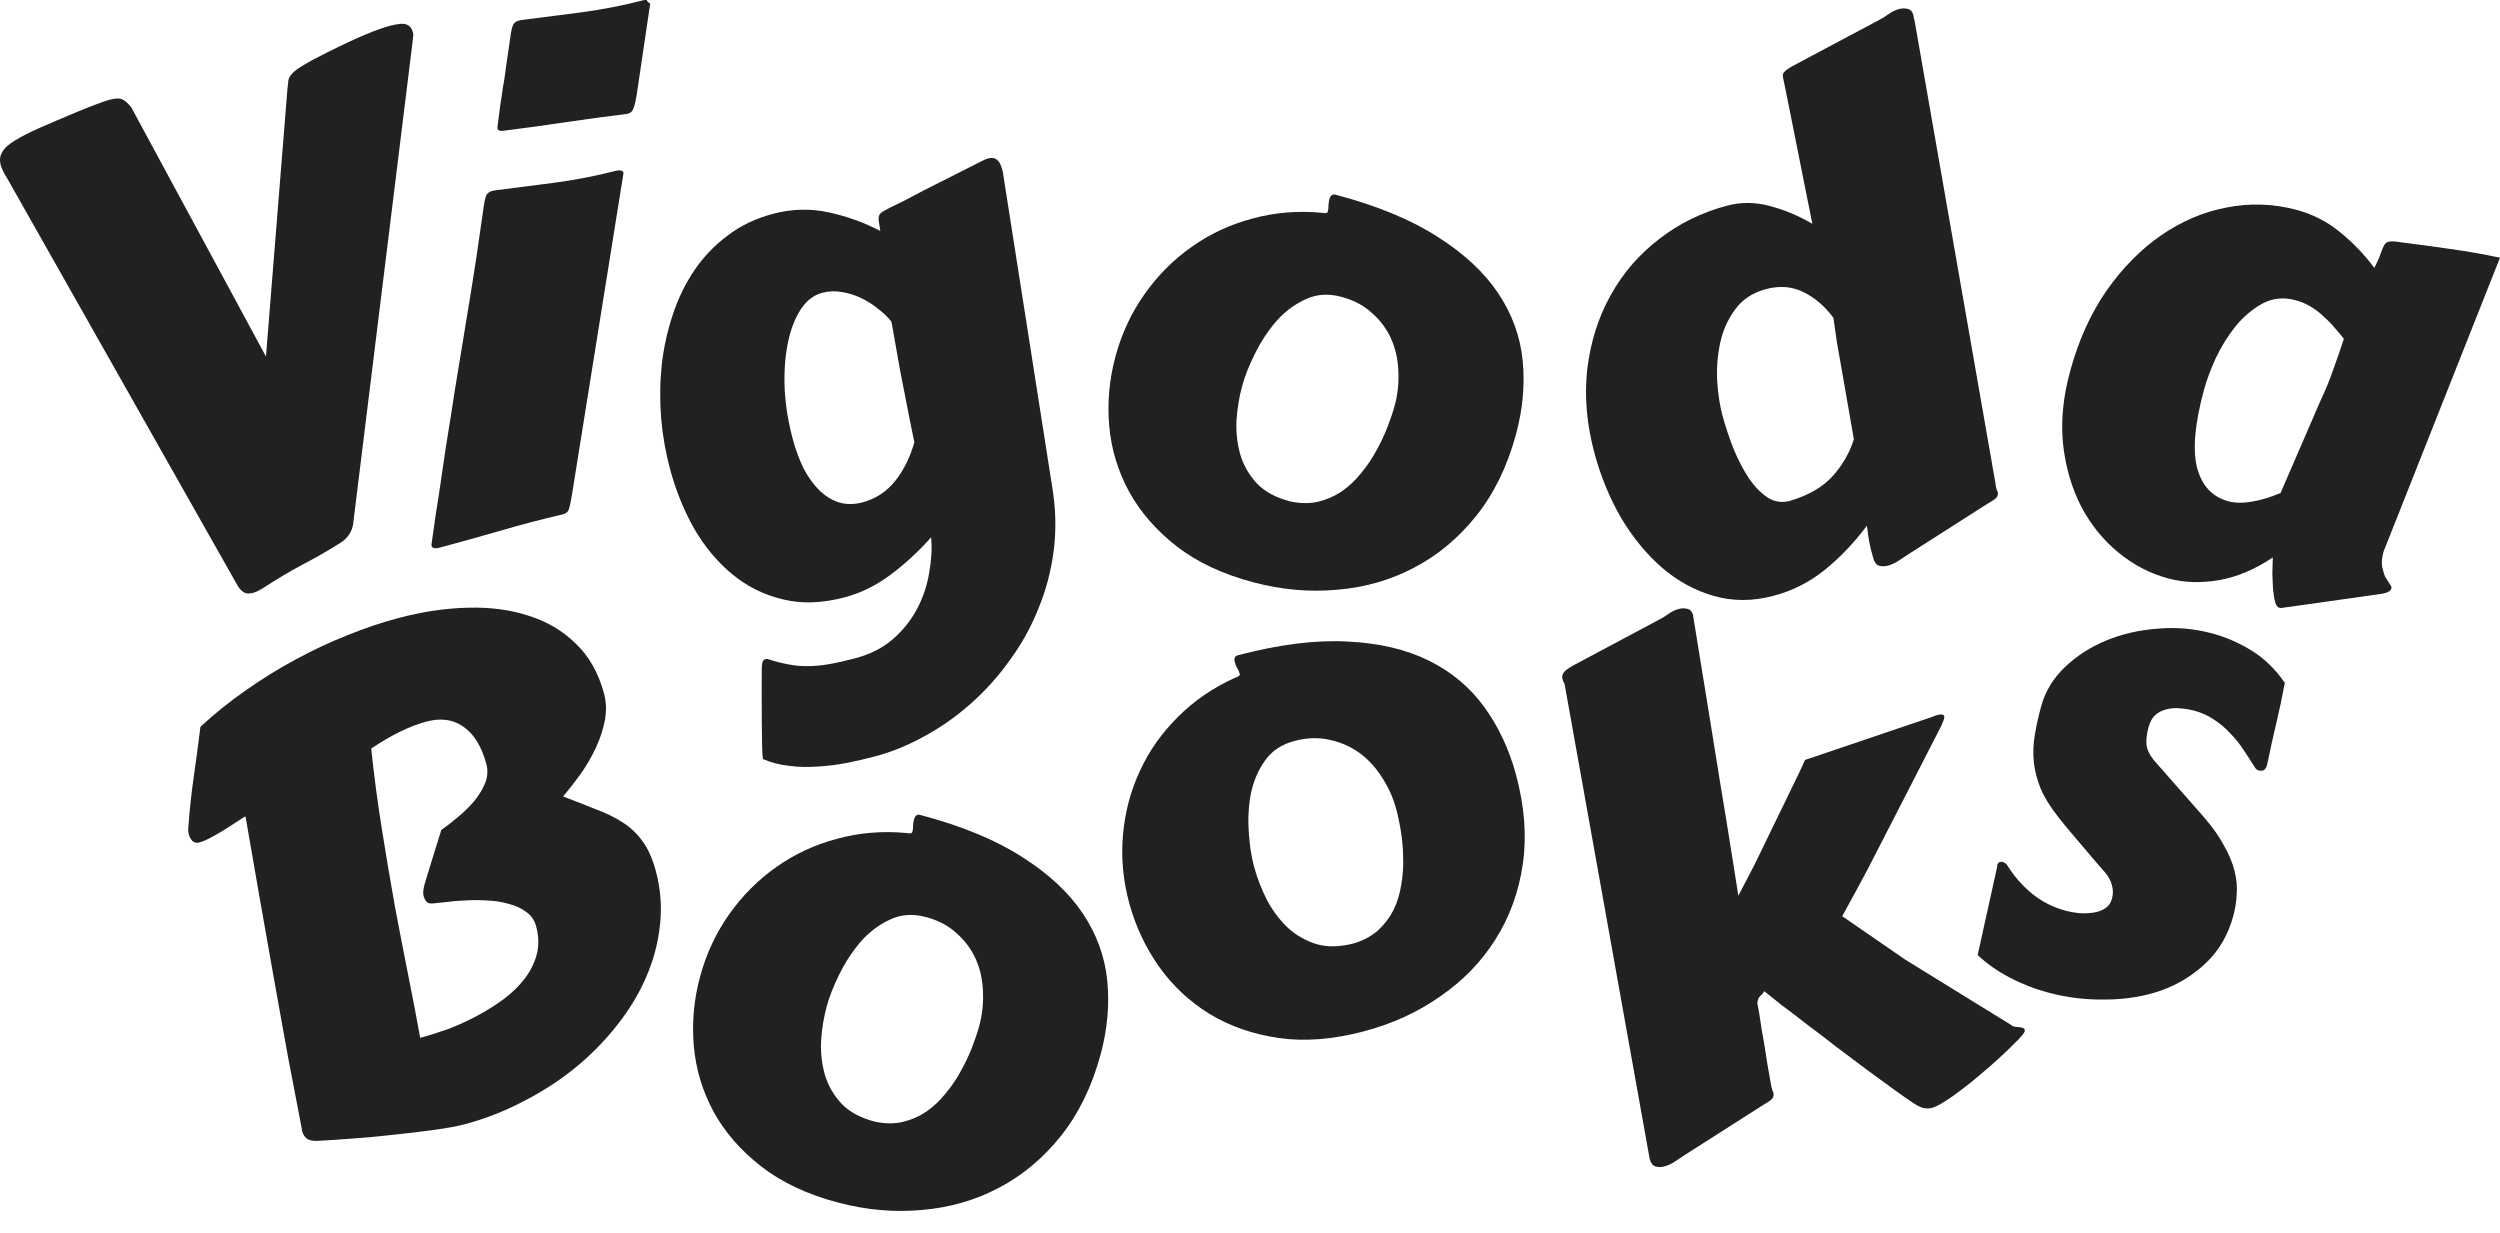 <svg width="75" height="37" viewBox="0 0 75 37" fill="none" xmlns="http://www.w3.org/2000/svg">
<path d="M10.637 15.37C10.627 15.462 10.616 15.551 10.605 15.637C10.6 15.721 10.583 15.801 10.555 15.877C10.527 15.954 10.483 16.027 10.426 16.097C10.374 16.166 10.301 16.23 10.205 16.29C9.829 16.527 9.45 16.744 9.07 16.941C8.691 17.144 8.315 17.367 7.94 17.611C7.868 17.657 7.805 17.695 7.75 17.723C7.695 17.751 7.641 17.772 7.589 17.786C7.471 17.817 7.378 17.811 7.31 17.767C7.242 17.723 7.183 17.659 7.132 17.576L0.212 5.344C0.115 5.191 0.051 5.059 0.021 4.95C-0.017 4.809 -0.003 4.681 0.064 4.567C0.129 4.446 0.255 4.33 0.442 4.219C0.633 4.1 0.882 3.972 1.188 3.836C1.5 3.699 1.883 3.536 2.336 3.347C2.555 3.255 2.742 3.182 2.895 3.127C3.047 3.067 3.178 3.022 3.289 2.992C3.478 2.943 3.611 2.942 3.688 2.991C3.769 3.031 3.853 3.109 3.94 3.224L7.979 10.696L8.622 2.681C8.633 2.568 8.643 2.476 8.652 2.405C8.667 2.332 8.707 2.263 8.774 2.197C8.845 2.123 8.955 2.042 9.106 1.954C9.262 1.858 9.488 1.736 9.784 1.589C10.246 1.357 10.631 1.176 10.938 1.047C11.246 0.918 11.498 0.827 11.694 0.775C11.942 0.71 12.11 0.697 12.198 0.736C12.292 0.773 12.354 0.846 12.383 0.955C12.402 0.999 12.405 1.049 12.393 1.108C12.386 1.158 12.379 1.222 12.372 1.299L10.637 15.37Z" fill="#212121"/>
<path d="M9.5 34.227C9.361 34.229 9.259 34.204 9.196 34.152C9.131 34.093 9.087 34.022 9.065 33.939C9.059 33.919 9.056 33.906 9.054 33.9C9.059 33.892 9.059 33.878 9.053 33.859C8.917 33.151 8.774 32.41 8.627 31.636C8.484 30.853 8.341 30.06 8.2 29.257C8.056 28.447 7.914 27.641 7.772 26.837C7.631 26.034 7.495 25.253 7.366 24.495L7.356 24.498C7.33 24.505 7.261 24.547 7.149 24.625C7.042 24.694 6.917 24.775 6.774 24.868C6.636 24.953 6.494 25.035 6.348 25.115C6.202 25.195 6.08 25.248 5.982 25.274C5.897 25.296 5.826 25.28 5.769 25.226C5.719 25.171 5.684 25.104 5.663 25.027C5.647 24.969 5.642 24.912 5.647 24.855C5.687 24.307 5.742 23.79 5.813 23.303C5.883 22.816 5.95 22.316 6.013 21.803C6.438 21.408 6.892 21.044 7.375 20.71C7.856 20.369 8.35 20.063 8.857 19.791C9.369 19.512 9.887 19.268 10.412 19.061C10.935 18.847 11.451 18.673 11.96 18.539C12.672 18.351 13.361 18.248 14.029 18.231C14.702 18.212 15.312 18.292 15.858 18.472C16.409 18.644 16.88 18.922 17.272 19.308C17.669 19.686 17.95 20.18 18.117 20.791C18.188 21.055 18.199 21.324 18.148 21.599C18.097 21.875 18.007 22.15 17.879 22.425C17.756 22.692 17.606 22.952 17.43 23.205C17.252 23.451 17.073 23.681 16.893 23.894C17.268 24.037 17.605 24.168 17.903 24.289C18.207 24.402 18.474 24.535 18.705 24.688C18.935 24.84 19.131 25.03 19.29 25.257C19.448 25.477 19.575 25.764 19.671 26.117C19.818 26.657 19.861 27.201 19.8 27.747C19.744 28.286 19.604 28.812 19.379 29.326C19.16 29.832 18.865 30.316 18.494 30.779C18.13 31.241 17.71 31.665 17.234 32.052C16.763 32.431 16.245 32.765 15.679 33.052C15.122 33.343 14.539 33.569 13.932 33.73C13.71 33.788 13.406 33.844 13.022 33.897C12.637 33.95 12.231 33.999 11.802 34.043C11.381 34.092 10.961 34.131 10.542 34.159C10.131 34.191 9.783 34.214 9.5 34.227ZM11.136 22.456C11.219 23.248 11.324 24.047 11.453 24.854C11.58 25.654 11.711 26.432 11.847 27.189C11.988 27.937 12.125 28.649 12.26 29.323C12.395 29.997 12.51 30.601 12.606 31.134C12.867 31.065 13.144 30.978 13.438 30.873C13.736 30.76 14.026 30.628 14.307 30.478C14.588 30.328 14.854 30.162 15.105 29.978C15.361 29.787 15.574 29.579 15.744 29.355C15.914 29.131 16.034 28.889 16.103 28.63C16.171 28.364 16.164 28.083 16.084 27.787C16.035 27.607 15.936 27.464 15.789 27.359C15.639 27.247 15.463 27.166 15.26 27.116C15.063 27.058 14.851 27.024 14.624 27.015C14.396 26.999 14.175 26.999 13.962 27.014C13.754 27.02 13.562 27.036 13.387 27.062C13.217 27.079 13.088 27.093 12.999 27.102C12.904 27.113 12.837 27.097 12.797 27.052C12.757 27.008 12.726 26.947 12.705 26.87C12.682 26.786 12.7 26.647 12.759 26.452C12.819 26.258 12.9 25.991 13.004 25.654L13.24 24.899C13.399 24.788 13.566 24.658 13.742 24.508C13.925 24.357 14.088 24.197 14.231 24.028C14.372 23.853 14.481 23.673 14.556 23.487C14.63 23.296 14.642 23.106 14.591 22.92C14.447 22.393 14.22 22.022 13.91 21.808C13.605 21.585 13.233 21.531 12.796 21.647C12.299 21.778 11.746 22.048 11.136 22.456Z" fill="#212121"/>
<path d="M13.643 11.721C13.79 10.817 13.937 9.922 14.083 9.038C14.229 8.153 14.366 7.245 14.495 6.313C14.523 6.094 14.553 5.946 14.585 5.868C14.625 5.784 14.706 5.733 14.829 5.714C15.41 5.637 16.018 5.559 16.654 5.479C17.289 5.393 17.907 5.272 18.506 5.117C18.527 5.112 18.558 5.11 18.598 5.113C18.672 5.117 18.708 5.146 18.704 5.199L17.158 14.846C17.123 15.064 17.089 15.215 17.057 15.3C17.025 15.377 16.947 15.426 16.824 15.445C16.239 15.581 15.646 15.737 15.045 15.912C14.444 16.087 13.809 16.264 13.14 16.442C13.12 16.447 13.089 16.448 13.049 16.446C12.975 16.441 12.94 16.405 12.944 16.339C12.944 16.332 12.957 16.243 12.982 16.071C13.007 15.899 13.038 15.678 13.076 15.407C13.121 15.136 13.168 14.832 13.217 14.495C13.266 14.158 13.316 13.821 13.365 13.484C13.421 13.148 13.472 12.824 13.52 12.514C13.567 12.203 13.608 11.939 13.643 11.721ZM14.923 3.819C14.962 3.534 14.99 3.316 15.007 3.164C15.03 3.012 15.047 2.9 15.059 2.827C15.071 2.748 15.078 2.698 15.079 2.678C15.08 2.658 15.081 2.645 15.082 2.638C15.089 2.625 15.094 2.606 15.096 2.579C15.104 2.546 15.115 2.484 15.128 2.391C15.142 2.292 15.161 2.15 15.187 1.965C15.212 1.78 15.249 1.525 15.298 1.201C15.325 0.983 15.355 0.835 15.388 0.757C15.427 0.673 15.508 0.621 15.632 0.602C16.212 0.526 16.821 0.448 17.456 0.368C18.092 0.282 18.709 0.161 19.309 0.005C19.33 7.2654e-05 19.36 -0.001 19.401 0.001C19.418 0.042 19.444 0.071 19.476 0.086L19.506 0.108L19.104 2.824C19.069 3.042 19.032 3.193 18.993 3.277C18.96 3.362 18.886 3.41 18.77 3.423C18.189 3.493 17.602 3.572 17.006 3.661C16.411 3.75 15.782 3.837 15.119 3.921C15.099 3.927 15.068 3.928 15.028 3.925C14.954 3.921 14.918 3.885 14.923 3.819Z" fill="#212121"/>
<path d="M26.739 9.644C26.634 9.513 26.501 9.386 26.341 9.263C26.188 9.138 26.019 9.031 25.834 8.942C25.649 8.853 25.458 8.793 25.26 8.762C25.061 8.725 24.864 8.733 24.668 8.784C24.4 8.855 24.178 9.03 24.003 9.311C23.827 9.592 23.701 9.938 23.624 10.351C23.546 10.758 23.519 11.21 23.542 11.707C23.57 12.195 23.652 12.69 23.789 13.192C23.873 13.501 23.978 13.786 24.106 14.049C24.238 14.303 24.391 14.518 24.564 14.693C24.738 14.867 24.933 14.992 25.149 15.066C25.372 15.138 25.614 15.139 25.875 15.071C26.267 14.967 26.593 14.754 26.855 14.43C27.115 14.099 27.307 13.711 27.431 13.265C27.401 13.128 27.366 12.965 27.329 12.775C27.291 12.585 27.246 12.356 27.194 12.087C27.14 11.812 27.077 11.491 27.005 11.124C26.938 10.749 26.859 10.304 26.769 9.791L26.739 9.644ZM31.567 14.613C31.675 15.267 31.69 15.9 31.612 16.513C31.534 17.127 31.38 17.708 31.152 18.257C30.932 18.812 30.645 19.328 30.293 19.807C29.948 20.291 29.559 20.724 29.124 21.108C28.696 21.489 28.235 21.814 27.741 22.082C27.249 22.357 26.745 22.562 26.229 22.698C25.955 22.77 25.671 22.835 25.379 22.892C25.086 22.948 24.795 22.983 24.505 22.998C24.216 23.019 23.934 23.011 23.658 22.973C23.384 22.942 23.128 22.875 22.89 22.773L22.887 22.763C22.878 22.731 22.87 22.613 22.864 22.408C22.863 22.201 22.86 21.957 22.854 21.676C22.855 21.4 22.855 21.114 22.851 20.819C22.854 20.522 22.855 20.267 22.853 20.054C22.855 19.957 22.864 19.889 22.881 19.85C22.899 19.811 22.924 19.787 22.956 19.778C22.996 19.768 23.019 19.765 23.028 19.77C23.25 19.842 23.454 19.895 23.638 19.929C23.831 19.968 24.024 19.986 24.22 19.983C24.423 19.984 24.638 19.965 24.866 19.926C25.093 19.887 25.353 19.828 25.647 19.751C26.104 19.63 26.486 19.437 26.791 19.17C27.096 18.903 27.339 18.598 27.518 18.255C27.698 17.911 27.817 17.552 27.876 17.178C27.944 16.809 27.963 16.456 27.935 16.119C27.548 16.552 27.14 16.928 26.709 17.248C26.278 17.569 25.818 17.794 25.328 17.923C24.656 18.1 24.038 18.119 23.474 17.978C22.913 17.843 22.411 17.593 21.968 17.228C21.526 16.862 21.147 16.411 20.833 15.873C20.524 15.328 20.282 14.737 20.109 14.101C19.973 13.599 19.881 13.082 19.834 12.55C19.792 12.01 19.798 11.478 19.851 10.954C19.911 10.428 20.022 9.924 20.184 9.44C20.345 8.949 20.563 8.503 20.838 8.099C21.113 7.696 21.446 7.35 21.836 7.061C22.225 6.765 22.677 6.55 23.193 6.414C23.755 6.265 24.307 6.251 24.85 6.369C25.4 6.486 25.92 6.673 26.41 6.929C26.391 6.81 26.377 6.718 26.366 6.652C26.353 6.579 26.354 6.52 26.37 6.475C26.386 6.429 26.42 6.389 26.474 6.354C26.534 6.318 26.619 6.271 26.73 6.214C26.798 6.183 26.922 6.123 27.101 6.034C27.278 5.939 27.489 5.828 27.734 5.701C27.98 5.575 28.251 5.438 28.547 5.291C28.843 5.144 29.141 4.993 29.442 4.838C29.515 4.798 29.584 4.769 29.649 4.752C29.852 4.698 29.988 4.8 30.058 5.057C30.067 5.09 30.076 5.122 30.084 5.154C30.091 5.18 30.096 5.209 30.098 5.243L31.567 14.613Z" fill="#212121"/>
<path d="M37.604 17.47C36.683 17.227 35.914 16.866 35.295 16.386C34.684 15.907 34.209 15.362 33.872 14.749C33.536 14.13 33.338 13.471 33.276 12.773C33.216 12.068 33.279 11.371 33.467 10.684C33.654 9.996 33.946 9.373 34.342 8.816C34.741 8.253 35.212 7.781 35.757 7.401C36.303 7.015 36.908 6.733 37.572 6.557C38.237 6.374 38.932 6.316 39.656 6.383C39.762 6.404 39.82 6.396 39.831 6.357C39.85 6.286 39.858 6.22 39.854 6.156C39.858 6.089 39.867 6.032 39.879 5.987C39.898 5.917 39.925 5.872 39.958 5.853C39.991 5.834 40.024 5.829 40.056 5.838C41.304 6.167 42.326 6.588 43.124 7.102C43.924 7.609 44.533 8.176 44.95 8.803C45.368 9.43 45.611 10.104 45.681 10.825C45.751 11.546 45.683 12.283 45.478 13.036C45.218 13.993 44.822 14.805 44.29 15.472C43.759 16.137 43.138 16.656 42.428 17.027C41.725 17.399 40.958 17.621 40.127 17.691C39.3 17.77 38.46 17.696 37.604 17.47ZM37.267 11.572C37.172 11.919 37.115 12.273 37.094 12.633C37.08 12.994 37.12 13.335 37.214 13.657C37.315 13.98 37.483 14.265 37.716 14.513C37.952 14.754 38.278 14.93 38.696 15.04C39 15.106 39.279 15.111 39.532 15.054C39.794 14.992 40.032 14.889 40.246 14.746C40.462 14.596 40.654 14.416 40.824 14.206C40.999 13.997 41.151 13.775 41.278 13.54C41.413 13.3 41.527 13.061 41.62 12.824C41.712 12.586 41.786 12.368 41.84 12.169C41.931 11.834 41.968 11.493 41.951 11.144C41.94 10.796 41.87 10.475 41.741 10.179C41.612 9.883 41.42 9.622 41.166 9.397C40.921 9.167 40.609 9.002 40.23 8.902C39.838 8.798 39.477 8.827 39.146 8.988C38.817 9.142 38.526 9.365 38.272 9.656C38.024 9.949 37.813 10.273 37.64 10.627C37.468 10.974 37.344 11.29 37.267 11.572Z" fill="#212121"/>
<path d="M25.142 36.077C24.221 35.834 23.452 35.472 22.834 34.992C22.222 34.514 21.747 33.969 21.41 33.356C21.075 32.737 20.876 32.078 20.814 31.38C20.754 30.675 20.817 29.978 21.005 29.29C21.192 28.602 21.484 27.98 21.88 27.423C22.279 26.86 22.75 26.388 23.294 26.008C23.841 25.621 24.446 25.34 25.11 25.164C25.775 24.981 26.47 24.923 27.194 24.99C27.3 25.011 27.358 25.002 27.369 24.964C27.388 24.893 27.396 24.826 27.392 24.763C27.396 24.695 27.405 24.639 27.417 24.594C27.436 24.523 27.462 24.479 27.496 24.46C27.529 24.441 27.562 24.436 27.594 24.445C28.842 24.773 29.864 25.195 30.663 25.709C31.462 26.216 32.071 26.783 32.488 27.41C32.906 28.037 33.149 28.711 33.219 29.432C33.288 30.153 33.221 30.89 33.016 31.642C32.755 32.6 32.359 33.412 31.828 34.078C31.297 34.744 30.676 35.263 29.966 35.634C29.263 36.006 28.496 36.228 27.665 36.298C26.838 36.376 25.998 36.303 25.142 36.077ZM24.805 30.179C24.71 30.526 24.653 30.88 24.632 31.239C24.617 31.601 24.658 31.942 24.752 32.263C24.853 32.586 25.021 32.872 25.254 33.119C25.489 33.361 25.816 33.536 26.234 33.647C26.538 33.713 26.817 33.718 27.07 33.66C27.332 33.599 27.57 33.496 27.784 33.352C28 33.203 28.192 33.023 28.361 32.812C28.537 32.604 28.689 32.382 28.816 32.147C28.951 31.907 29.065 31.668 29.158 31.431C29.25 31.193 29.324 30.975 29.378 30.776C29.469 30.441 29.506 30.099 29.489 29.75C29.478 29.403 29.409 29.081 29.279 28.786C29.15 28.49 28.958 28.229 28.704 28.003C28.459 27.773 28.147 27.608 27.768 27.509C27.376 27.405 27.015 27.434 26.684 27.595C26.355 27.749 26.064 27.972 25.809 28.263C25.562 28.556 25.351 28.88 25.178 29.233C25.006 29.581 24.882 29.896 24.805 30.179Z" fill="#212121"/>
<path d="M40.909 30.942C39.989 31.185 39.139 31.251 38.359 31.14C37.587 31.026 36.899 30.788 36.295 30.423C35.69 30.052 35.184 29.579 34.775 29.005C34.365 28.424 34.067 27.79 33.879 27.102C33.692 26.414 33.629 25.731 33.689 25.053C33.748 24.37 33.917 23.729 34.195 23.132C34.472 22.528 34.853 21.987 35.339 21.507C35.822 21.021 36.395 20.629 37.055 20.331C37.158 20.297 37.204 20.261 37.194 20.222C37.174 20.151 37.147 20.09 37.112 20.037C37.081 19.976 37.06 19.923 37.047 19.878C37.028 19.808 37.028 19.756 37.047 19.723C37.066 19.691 37.092 19.67 37.125 19.661C38.372 19.332 39.472 19.194 40.424 19.246C41.375 19.291 42.19 19.483 42.87 19.821C43.549 20.158 44.102 20.622 44.529 21.212C44.956 21.802 45.272 22.474 45.476 23.226C45.737 24.184 45.806 25.082 45.685 25.92C45.563 26.759 45.289 27.513 44.862 28.184C44.442 28.853 43.89 29.422 43.206 29.892C42.531 30.367 41.765 30.717 40.909 30.942ZM37.622 26.001C37.717 26.348 37.846 26.682 38.011 27.004C38.182 27.324 38.39 27.6 38.635 27.832C38.886 28.062 39.176 28.226 39.504 28.326C39.831 28.419 40.203 28.41 40.621 28.3C40.918 28.208 41.161 28.075 41.352 27.901C41.547 27.718 41.701 27.512 41.814 27.283C41.925 27.047 42 26.796 42.039 26.53C42.086 26.263 42.104 25.997 42.095 25.73C42.09 25.456 42.068 25.193 42.027 24.942C41.987 24.691 41.939 24.466 41.885 24.266C41.794 23.932 41.653 23.618 41.461 23.324C41.275 23.028 41.051 22.784 40.789 22.592C40.526 22.399 40.228 22.267 39.894 22.197C39.565 22.119 39.211 22.129 38.832 22.229C38.44 22.333 38.142 22.535 37.937 22.837C37.73 23.133 37.591 23.47 37.519 23.847C37.453 24.223 37.435 24.606 37.465 24.998C37.493 25.384 37.545 25.718 37.622 26.001Z" fill="#212121"/>
<path d="M50.804 18.534L51.362 21.973C51.439 22.436 51.514 22.905 51.588 23.382C51.669 23.857 51.743 24.312 51.813 24.749C51.883 25.185 51.947 25.588 52.006 25.959C52.065 26.329 52.113 26.633 52.15 26.872L52.626 25.96L53.379 24.408C53.475 24.217 53.566 24.028 53.655 23.839C53.744 23.65 53.825 23.484 53.898 23.341C53.969 23.191 54.026 23.069 54.071 22.975C54.113 22.874 54.139 22.815 54.149 22.799L58.014 21.49C58.031 21.479 58.05 21.47 58.07 21.465C58.096 21.458 58.119 21.452 58.138 21.447C58.249 21.418 58.313 21.432 58.328 21.49C58.341 21.535 58.299 21.653 58.204 21.843L56.057 26.027C55.96 26.211 55.844 26.428 55.709 26.677C55.578 26.918 55.431 27.188 55.267 27.486L57.154 28.787L60.334 30.749C60.362 30.776 60.399 30.794 60.443 30.803C60.486 30.805 60.525 30.809 60.562 30.813C60.604 30.816 60.641 30.823 60.673 30.835C60.709 30.84 60.731 30.858 60.74 30.89C60.747 30.916 60.746 30.937 60.736 30.953C60.733 30.968 60.711 31.001 60.669 31.054C60.622 31.114 60.535 31.206 60.408 31.329C60.287 31.451 60.143 31.589 59.975 31.743C59.807 31.898 59.626 32.056 59.432 32.217C59.239 32.385 59.05 32.538 58.864 32.677C58.679 32.822 58.506 32.944 58.344 33.042C58.183 33.146 58.054 33.211 57.956 33.237C57.878 33.258 57.794 33.259 57.705 33.241C57.623 33.221 57.522 33.172 57.402 33.093C57.24 32.985 57.032 32.84 56.78 32.658C56.536 32.481 56.269 32.286 55.98 32.073C55.69 31.854 55.391 31.629 55.083 31.4C54.781 31.163 54.489 30.94 54.208 30.732C53.932 30.515 53.681 30.323 53.453 30.156C53.23 29.98 53.056 29.84 52.929 29.736C52.905 29.777 52.88 29.811 52.852 29.839C52.823 29.86 52.796 29.888 52.77 29.923C52.751 29.955 52.737 29.993 52.728 30.037C52.717 30.075 52.72 30.125 52.738 30.19C52.745 30.215 52.758 30.291 52.779 30.416C52.797 30.536 52.819 30.681 52.845 30.854C52.876 31.018 52.907 31.196 52.938 31.387C52.969 31.579 52.998 31.761 53.023 31.933C53.054 32.097 53.08 32.242 53.1 32.368C53.118 32.487 53.131 32.56 53.138 32.585C53.15 32.63 53.161 32.669 53.169 32.701C53.183 32.725 53.193 32.75 53.2 32.776C53.219 32.846 53.208 32.908 53.166 32.96C53.13 33.004 53.023 33.077 52.848 33.179L50.504 34.675C50.44 34.72 50.354 34.777 50.247 34.847C50.139 34.916 50.031 34.966 49.919 34.995C49.828 35.019 49.74 35.018 49.656 34.992C49.579 34.964 49.523 34.889 49.49 34.767L46.942 20.545C46.933 20.513 46.922 20.485 46.908 20.461C46.893 20.43 46.881 20.399 46.873 20.367C46.857 20.309 46.866 20.252 46.899 20.195C46.937 20.13 47.038 20.051 47.203 19.96L49.779 18.587C49.848 18.555 49.934 18.502 50.04 18.426C50.145 18.35 50.253 18.297 50.364 18.268C50.449 18.245 50.533 18.244 50.615 18.264C50.704 18.281 50.763 18.345 50.793 18.454C50.797 18.467 50.797 18.481 50.794 18.495C50.797 18.508 50.801 18.521 50.804 18.534Z" fill="#212121"/>
<path d="M59.919 25.985C59.921 25.978 59.919 25.974 59.912 25.973C59.914 25.966 59.916 25.96 59.918 25.953C59.94 25.87 59.997 25.84 60.089 25.864C60.148 25.88 60.194 25.916 60.227 25.973C60.422 26.286 60.665 26.564 60.956 26.806C61.254 27.05 61.598 27.224 61.99 27.327C62.094 27.354 62.218 27.377 62.36 27.393C62.505 27.404 62.646 27.4 62.784 27.381C62.922 27.362 63.041 27.322 63.142 27.259C63.252 27.191 63.324 27.093 63.359 26.964C63.398 26.823 63.397 26.685 63.356 26.55C63.318 26.409 63.25 26.285 63.154 26.176C63.101 26.114 63.007 26.007 62.874 25.855C62.742 25.696 62.599 25.527 62.444 25.349C62.297 25.172 62.154 25.003 62.015 24.843C61.883 24.684 61.792 24.57 61.741 24.501C61.506 24.205 61.331 23.921 61.217 23.65C61.108 23.38 61.04 23.114 61.014 22.852C60.989 22.584 60.999 22.314 61.045 22.044C61.09 21.773 61.153 21.49 61.234 21.194C61.356 20.744 61.593 20.352 61.943 20.017C62.293 19.682 62.705 19.415 63.179 19.217C63.66 19.02 64.175 18.901 64.725 18.86C65.277 18.812 65.814 18.857 66.337 18.995C66.768 19.109 67.175 19.285 67.558 19.524C67.941 19.763 68.27 20.084 68.545 20.487C68.467 20.901 68.382 21.305 68.288 21.701C68.194 22.097 68.102 22.513 68.011 22.951C67.988 23.035 67.953 23.087 67.905 23.109C67.859 23.125 67.809 23.125 67.757 23.111C67.711 23.099 67.677 23.073 67.653 23.032C67.541 22.851 67.425 22.672 67.305 22.496C67.187 22.313 67.054 22.147 66.905 21.998C66.765 21.844 66.606 21.709 66.427 21.593C66.251 21.471 66.052 21.38 65.829 21.321C65.692 21.285 65.552 21.262 65.407 21.251C65.265 21.235 65.13 21.244 65.001 21.279C64.874 21.307 64.761 21.363 64.661 21.447C64.568 21.533 64.499 21.656 64.456 21.817C64.405 22.003 64.384 22.17 64.393 22.317C64.402 22.464 64.474 22.625 64.609 22.798L66.1 24.494C66.372 24.806 66.579 25.099 66.722 25.371C66.873 25.638 66.979 25.893 67.039 26.137C67.099 26.38 67.119 26.613 67.101 26.835C67.09 27.053 67.057 27.265 67.001 27.47C66.844 28.049 66.567 28.524 66.172 28.895C65.786 29.262 65.337 29.536 64.825 29.718C64.315 29.894 63.766 29.983 63.177 29.986C62.593 29.997 62.027 29.931 61.478 29.786C61.06 29.676 60.667 29.524 60.3 29.331C59.938 29.145 59.614 28.919 59.33 28.651L59.919 25.985Z" fill="#212121"/>
<path d="M55.223 10.924C55.187 10.713 55.148 10.492 55.106 10.262C55.071 10.03 55.036 9.788 55.002 9.535C54.747 9.189 54.45 8.933 54.111 8.767C53.77 8.595 53.394 8.564 52.983 8.672C52.578 8.779 52.267 8.985 52.049 9.291C51.829 9.59 51.68 9.929 51.601 10.308C51.522 10.687 51.495 11.073 51.518 11.467C51.546 11.852 51.598 12.187 51.675 12.47C51.77 12.817 51.883 13.155 52.015 13.486C52.153 13.815 52.306 14.105 52.472 14.357C52.646 14.608 52.834 14.799 53.038 14.932C53.24 15.057 53.459 15.089 53.694 15.027C54.264 14.857 54.696 14.605 54.99 14.272C55.284 13.94 55.493 13.574 55.616 13.177L55.223 10.924ZM59.87 14.535C59.874 14.548 59.875 14.565 59.874 14.586C59.877 14.599 59.881 14.612 59.884 14.625C59.893 14.657 59.9 14.682 59.905 14.702C59.917 14.719 59.925 14.738 59.931 14.757C59.946 14.815 59.937 14.869 59.901 14.92C59.871 14.962 59.774 15.029 59.61 15.121L57.213 16.652C57.148 16.697 57.062 16.754 56.955 16.824C56.848 16.893 56.739 16.943 56.628 16.972C56.536 16.996 56.449 16.995 56.364 16.969C56.287 16.941 56.231 16.866 56.198 16.744C56.167 16.628 56.141 16.535 56.122 16.465C56.109 16.392 56.095 16.327 56.08 16.269C56.069 16.203 56.057 16.134 56.044 16.061C56.038 15.987 56.025 15.89 56.007 15.771C55.622 16.286 55.2 16.728 54.741 17.098C54.288 17.465 53.774 17.725 53.199 17.876C52.572 18.042 51.974 18.041 51.403 17.875C50.841 17.713 50.327 17.431 49.861 17.031C49.393 16.623 48.986 16.128 48.638 15.545C48.295 14.953 48.03 14.313 47.842 13.625C47.599 12.732 47.525 11.88 47.619 11.069C47.718 10.251 47.952 9.514 48.319 8.858C48.685 8.197 49.169 7.635 49.772 7.173C50.372 6.705 51.054 6.37 51.818 6.168C52.23 6.06 52.65 6.062 53.08 6.176C53.517 6.288 53.947 6.468 54.371 6.714C54.305 6.394 54.235 6.047 54.162 5.674C54.086 5.294 54.01 4.911 53.933 4.525C53.854 4.132 53.777 3.746 53.702 3.366C53.626 2.987 53.556 2.64 53.492 2.326C53.476 2.268 53.483 2.218 53.514 2.176C53.549 2.125 53.649 2.054 53.813 1.962L56.39 0.59C56.458 0.558 56.545 0.504 56.65 0.428C56.755 0.352 56.864 0.3 56.975 0.27C57.059 0.248 57.143 0.247 57.225 0.266C57.314 0.284 57.374 0.348 57.403 0.457C57.407 0.47 57.411 0.5 57.417 0.546C57.428 0.585 57.435 0.611 57.438 0.624L59.87 14.535Z" fill="#212121"/>
<path d="M71.545 16.452C71.531 16.476 71.521 16.501 71.514 16.526C71.509 16.546 71.503 16.565 71.498 16.584C71.454 16.745 71.444 16.887 71.466 17.01C71.49 17.127 71.522 17.228 71.562 17.314C71.61 17.396 71.654 17.466 71.694 17.525C71.735 17.577 71.752 17.619 71.743 17.651C71.719 17.741 71.598 17.799 71.381 17.825L68.444 18.239C68.436 18.243 68.412 18.241 68.373 18.23C68.32 18.216 68.281 18.158 68.253 18.054C68.225 17.95 68.204 17.82 68.191 17.665C68.182 17.518 68.175 17.361 68.171 17.195C68.176 17.024 68.18 16.867 68.184 16.723C67.645 17.084 67.108 17.311 66.571 17.404C66.035 17.496 65.532 17.481 65.062 17.357C64.513 17.212 64.01 16.952 63.552 16.576C63.095 16.201 62.723 15.741 62.437 15.197C62.153 14.646 61.971 14.027 61.893 13.337C61.821 12.65 61.891 11.917 62.103 11.139C62.353 10.22 62.715 9.416 63.19 8.728C63.67 8.042 64.217 7.487 64.829 7.063C65.442 6.639 66.095 6.36 66.79 6.226C67.492 6.087 68.19 6.109 68.882 6.292C69.372 6.421 69.808 6.643 70.192 6.958C70.577 7.266 70.923 7.626 71.231 8.038C71.323 7.856 71.387 7.707 71.425 7.593C71.463 7.479 71.501 7.393 71.538 7.334C71.582 7.276 71.639 7.247 71.709 7.244C71.782 7.236 71.895 7.245 72.048 7.272C72.536 7.332 73.019 7.397 73.496 7.468C73.982 7.534 74.484 7.621 75 7.73L71.545 16.452ZM69.605 12.043C69.77 11.694 69.906 11.361 70.013 11.045C70.129 10.724 70.23 10.431 70.316 10.164C70.233 10.059 70.14 9.949 70.039 9.832C69.944 9.718 69.835 9.606 69.71 9.498C69.594 9.384 69.464 9.284 69.319 9.198C69.181 9.113 69.027 9.049 68.858 9.004C68.505 8.911 68.177 8.945 67.874 9.106C67.578 9.269 67.31 9.495 67.071 9.783C66.838 10.073 66.639 10.393 66.474 10.742C66.315 11.093 66.197 11.41 66.12 11.693C65.844 12.709 65.775 13.49 65.913 14.036C66.06 14.578 66.374 14.912 66.858 15.04C67.054 15.091 67.287 15.095 67.559 15.049C67.83 15.003 68.116 14.917 68.417 14.79L69.605 12.043Z" fill="#212121"/>
</svg>
